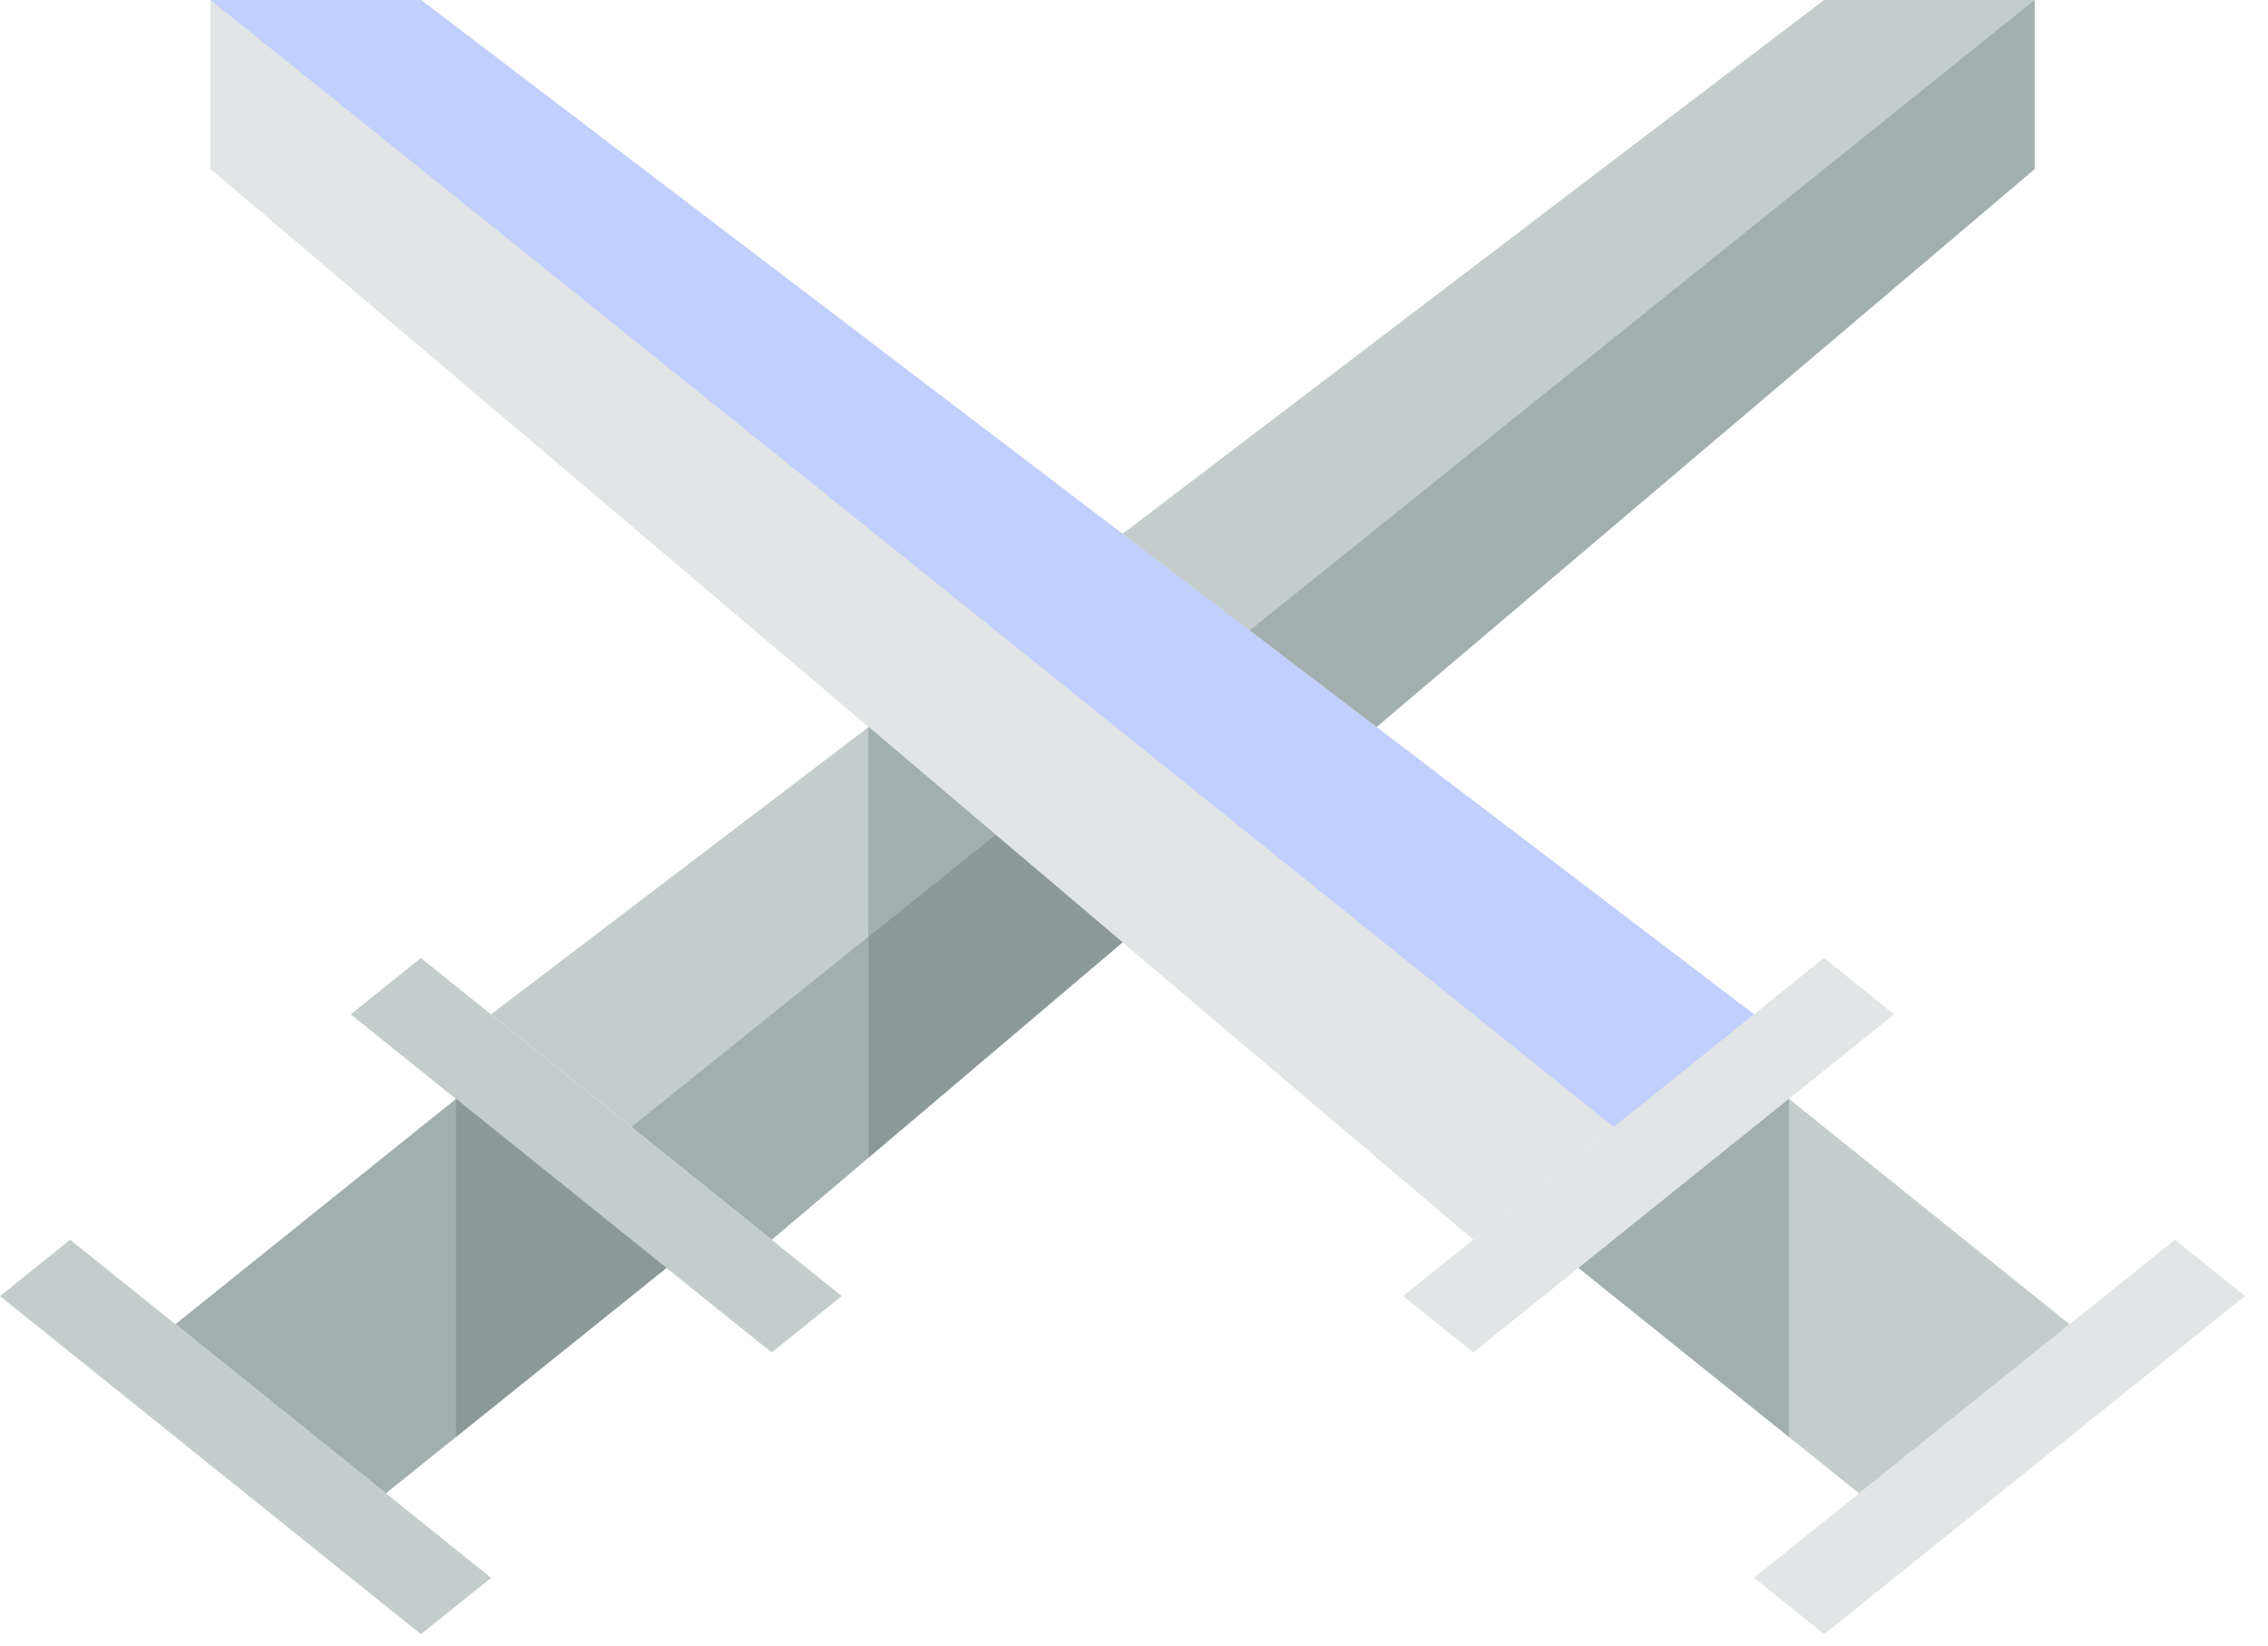 <svg width="51" height="37" viewBox="0 0 51 37" fill="none" xmlns="http://www.w3.org/2000/svg">
<g clip-path="url(#clip0_205_659)">
<path d="M45.75 0H41.018L11.043 22.804L17.353 27.871L45.75 3.801V0Z" fill="#C4CCCC"/>
<path d="M45.752 0L14.199 25.337L17.354 27.871L45.752 3.801V0Z" fill="#A3AFAF"/>
<path d="M7.887 22.805L17.352 30.406L18.929 29.139L9.464 21.538L7.887 22.805Z" fill="#C4CCCC"/>
<path d="M0 29.139L9.465 36.74L11.043 35.473L1.577 27.872L0 29.139Z" fill="#C4CCCC"/>
<path d="M10.256 24.703L3.945 29.771L8.678 33.572L14.989 28.504L10.256 24.703Z" fill="#A3AFAF"/>
<path d="M4.734 0V3.801L33.131 27.871L39.442 22.804L9.467 0H4.734Z" fill="#E1E5E5"/>
<path d="M33.128 30.405L42.593 22.804L41.016 21.537L31.551 29.138L33.128 30.405Z" fill="#E1E5E5"/>
<path d="M41.019 36.739L50.484 29.138L48.907 27.871L39.441 35.472L41.019 36.739Z" fill="#E1E5E5"/>
<path d="M4.734 0L36.287 25.337L39.442 22.804L9.467 0H4.734Z" fill="#C0CFFD"/>
<path d="M35.494 28.505L41.805 33.573L46.538 29.772L40.227 24.704L35.494 28.505Z" fill="#C4CCCC"/>
<path d="M14.987 28.505L10.254 24.704V32.305L14.987 28.505Z" fill="#8D9999"/>
<path d="M40.229 24.704L35.496 28.505L40.229 32.305V24.704Z" fill="#A3AFAF"/>
<path d="M19.531 26.024L25.241 21.185L22.384 18.764L19.531 21.054V26.024Z" fill="#8D9999"/>
<path d="M22.384 18.764L19.531 16.346V21.055L22.384 18.764Z" fill="#A3AFAF"/>
<path d="M22.384 18.764L19.531 16.346V21.055L22.384 18.764Z" fill="#A3AFAF"/>
</g>
<defs>
<clipPath id="clip0_205_659">
<rect width="51" height="37" fill="white"/>
</clipPath>
</defs>
</svg>

